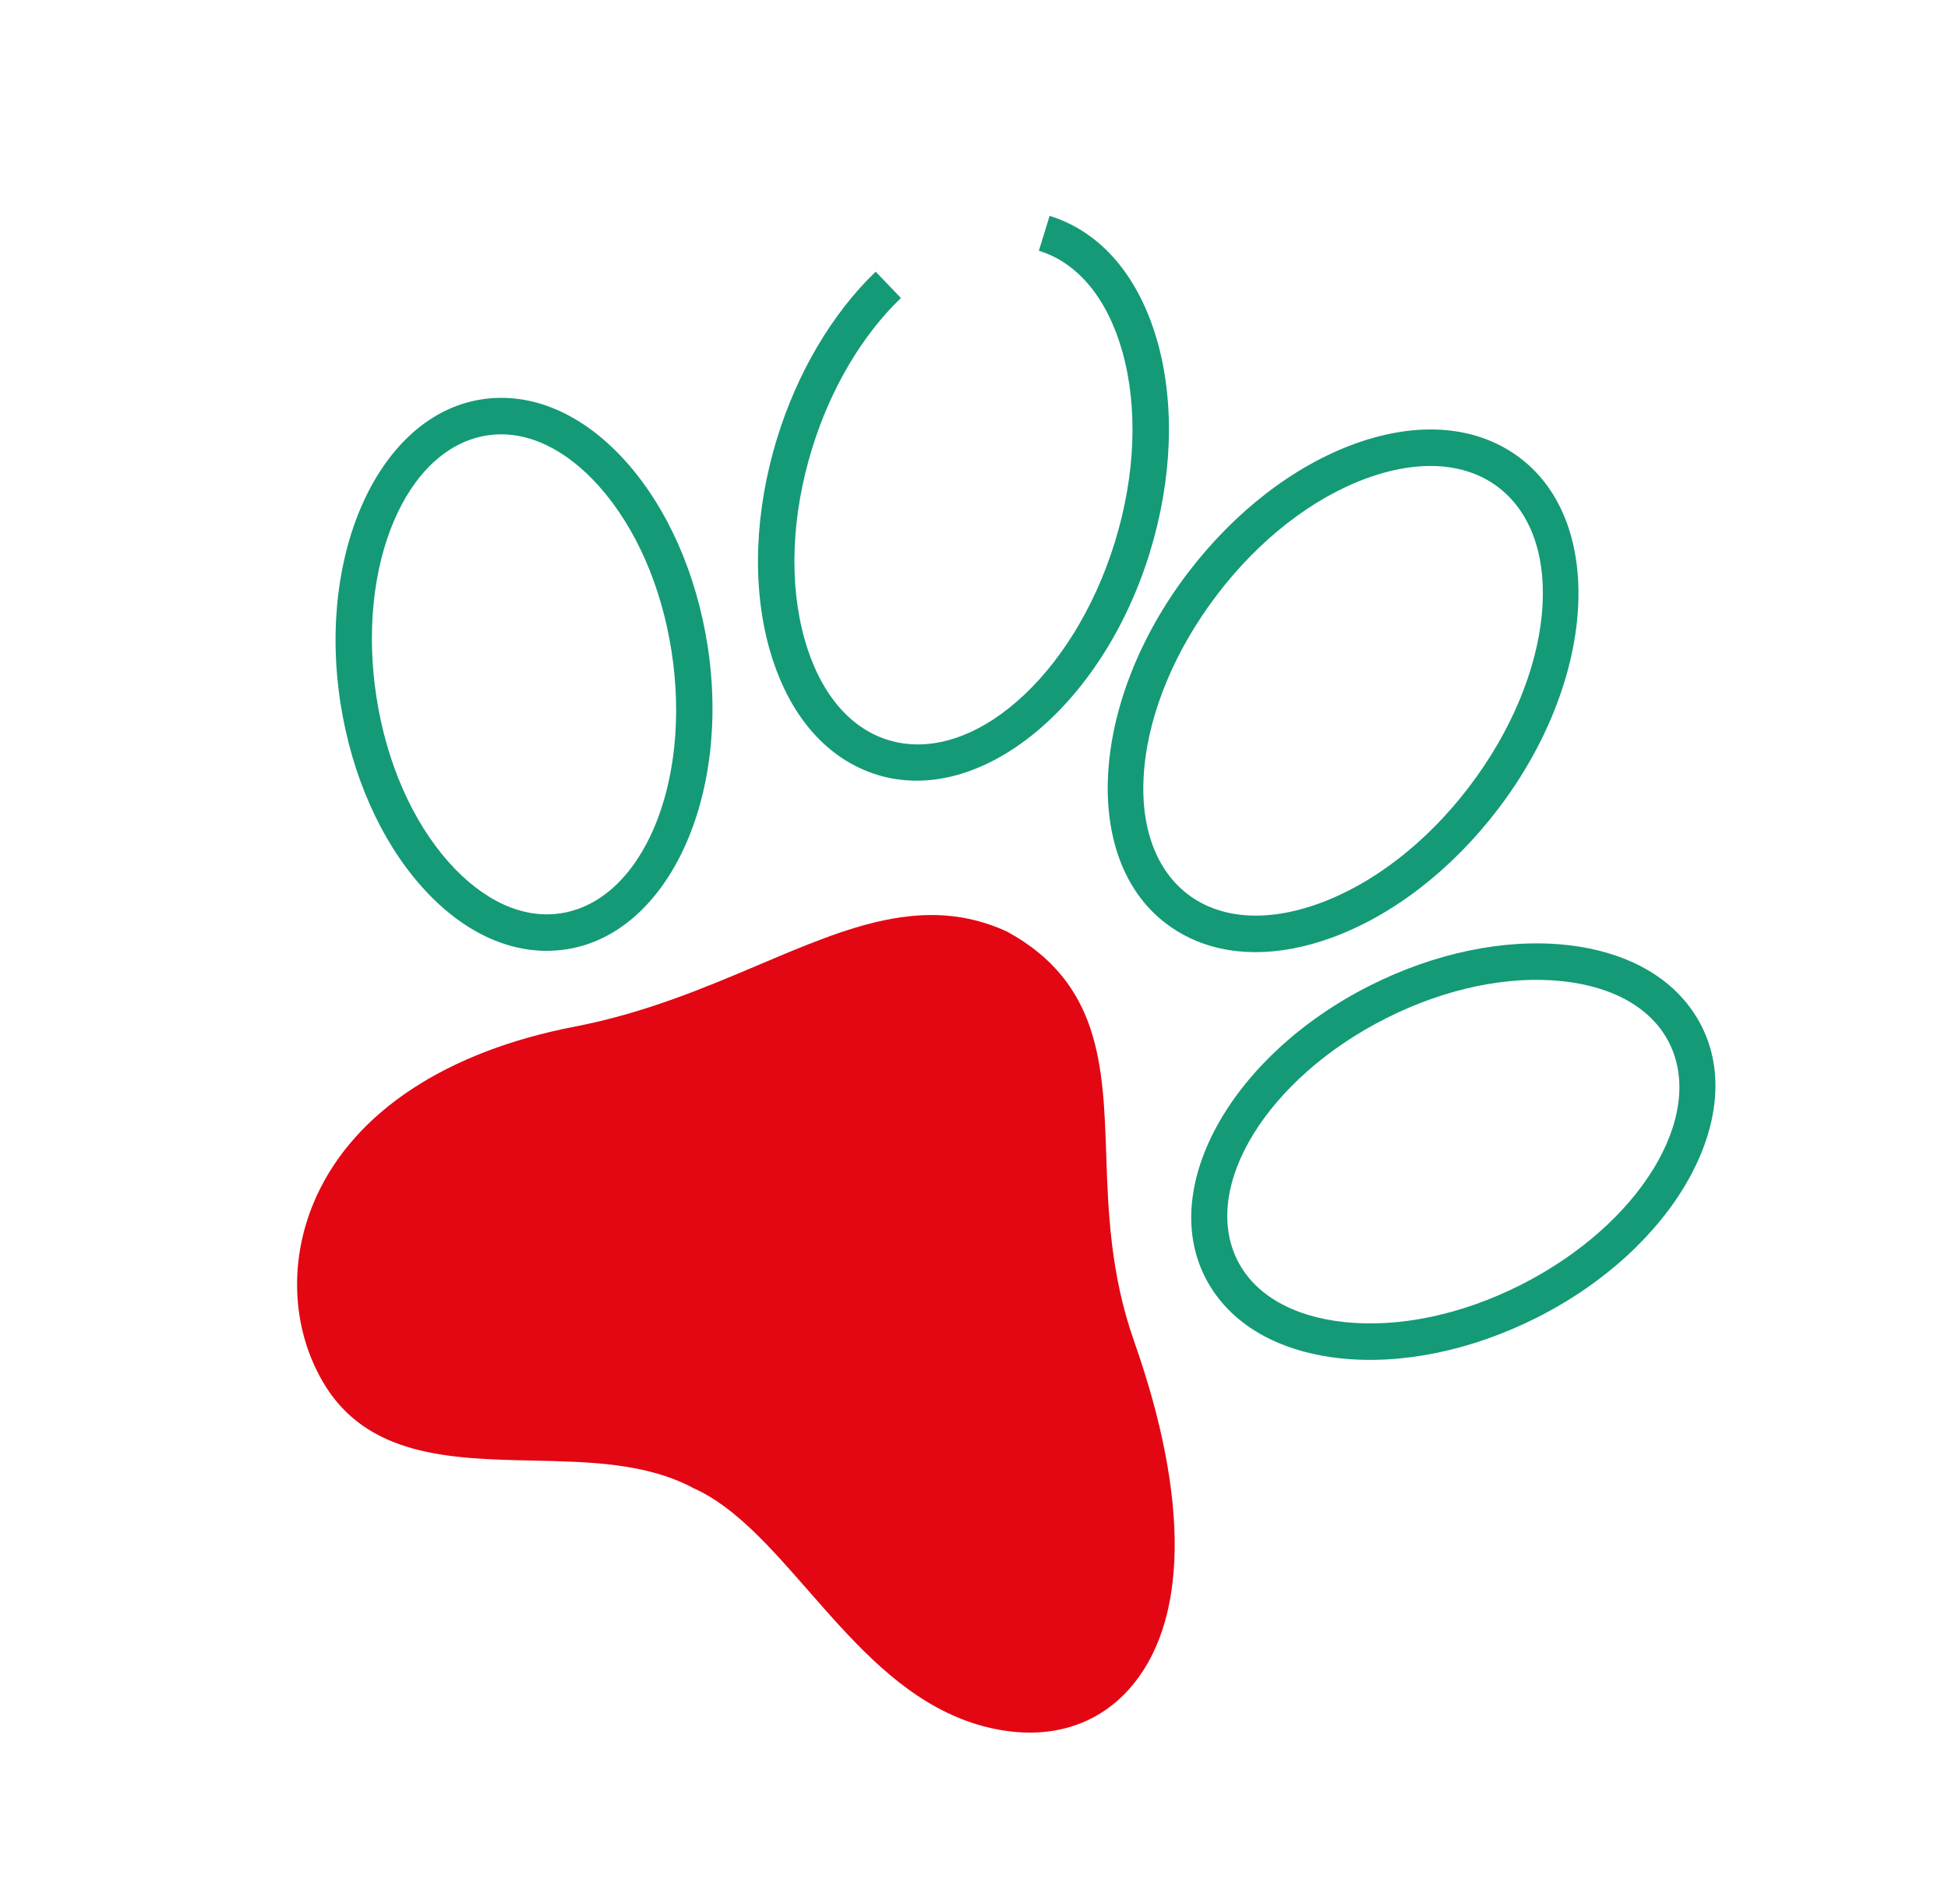 <svg width="307" height="300" viewBox="0 0 307 300" fill="none" xmlns="http://www.w3.org/2000/svg">
<g clip-path="url(#clip0_2101_1149)">
<path d="M156.946 150.188C138.429 141.836 120.486 159.909 91.319 165.516C51.502 173.169 45.377 200.569 54.153 215.735C64.308 233.285 92.268 220.947 110.932 231.02C127.209 238.369 137.102 263.659 156.54 268.431C176.232 273.264 189.685 253.911 175.11 212.582C165.176 184.411 178.043 161.76 156.946 150.188Z" fill="#E30613"/>
<path d="M149.234 269.844C140.564 265.668 133.896 258.053 127.408 250.642C121.462 243.853 115.825 237.406 109.356 234.511C101.9 230.486 92.787 230.324 83.927 230.132C71.048 229.852 57.727 229.559 50.837 217.653C45.843 209.021 45.483 198.119 49.878 188.49C55.978 175.124 70.439 165.629 90.595 161.755C101.642 159.63 111.23 155.566 119.689 151.981C133.669 146.052 145.743 140.934 158.521 146.698L158.656 146.759L158.788 146.831C173.421 154.857 173.865 167.97 174.335 181.856C174.635 190.679 174.973 200.679 178.723 211.309C187.559 236.363 187.244 255.88 177.837 266.26C172.413 272.245 164.527 274.336 155.626 272.153C153.372 271.599 151.248 270.814 149.234 269.844ZM113.39 227.946C120.871 231.549 127.121 238.686 133.171 245.595C140.385 253.835 147.841 262.357 157.453 264.711C161.726 265.759 167.745 265.987 172.16 261.114C179.373 253.155 179.126 235.488 171.496 213.856C167.358 202.115 166.996 191.49 166.678 182.114C166.219 168.537 165.914 159.55 155.236 153.622C145.553 149.336 135.452 153.618 122.679 159.033C113.871 162.769 103.886 167.002 92.042 169.278C74.389 172.672 61.891 180.623 56.849 191.671C53.483 199.048 53.714 207.327 57.468 213.817C62.208 222 72.351 222.218 84.094 222.472C93.86 222.683 104.009 222.92 112.752 227.648C112.967 227.745 113.18 227.844 113.39 227.946Z" fill="#E30613"/>
<path d="M76.496 147.523C72.947 145.816 69.536 143.168 66.409 139.646C59.937 132.355 55.404 122.088 53.649 110.735C49.957 86.847 59.932 65.4 75.884 62.929C83.851 61.694 91.975 65.221 98.758 72.858C105.231 80.149 109.762 90.418 111.518 101.771C115.211 125.657 105.237 147.102 89.284 149.575C84.987 150.24 80.647 149.522 76.496 147.523ZM86.192 70.174C83.073 68.671 79.877 68.124 76.766 68.606C63.941 70.595 56.12 89.099 59.329 109.858C60.918 120.132 64.958 129.357 70.705 135.831C76.143 141.952 82.429 144.825 88.403 143.896C101.227 141.91 109.048 123.405 105.838 102.648C104.251 92.375 100.209 83.149 94.46 76.674C91.856 73.74 89.057 71.554 86.192 70.174Z" fill="#149A77"/>
<path d="M200.233 211.034C195.587 208.796 192.043 205.456 189.893 201.186C182.633 186.766 194.288 166.184 215.872 155.304C226.131 150.134 237.118 147.854 246.814 148.884C256.97 149.964 264.56 154.521 268.188 161.726C275.45 176.147 263.794 196.728 242.209 207.606C231.951 212.776 220.963 215.056 211.268 214.026C207.133 213.587 203.423 212.571 200.233 211.034ZM218.458 160.436C199.702 169.888 189.191 187.009 195.025 198.6C197.741 203.996 203.723 207.444 211.875 208.312C220.485 209.226 230.34 207.154 239.624 202.474C258.381 193.022 268.893 175.902 263.056 164.312C260.335 158.909 254.352 155.463 246.207 154.598C237.597 153.684 227.741 155.757 218.458 160.436Z" fill="#149A77"/>
<path d="M135.278 120.913C128.7 117.745 123.78 111.227 121.254 102.221C118.487 92.349 118.923 80.55 122.484 69.001C125.678 58.645 131.191 49.343 138.007 42.808L141.984 46.957C135.86 52.825 130.886 61.257 127.976 70.695C124.736 81.203 124.314 91.847 126.787 100.669C129.136 109.044 133.807 114.695 139.954 116.593C153.11 120.65 169.148 106.659 175.702 85.406C178.941 74.9 179.363 64.255 176.89 55.432C174.54 47.056 169.874 41.391 163.723 39.508L165.417 34.017C173.5 36.5 179.529 43.56 182.424 53.88C185.191 63.752 184.754 75.55 181.193 87.1C173.706 111.379 154.447 127.073 138.26 122.084C137.233 121.768 136.238 121.376 135.278 120.913Z" fill="#149A77"/>
<path d="M187.422 147.752C186.121 147.125 184.887 146.369 183.728 145.487C170.26 135.213 171.839 110.417 187.244 90.214C194.574 80.604 203.919 73.391 213.562 69.906C223.644 66.264 232.897 67.087 239.609 72.201C253.077 82.473 251.499 107.268 236.094 127.472C228.764 137.082 219.419 144.295 209.775 147.78C201.435 150.795 193.661 150.757 187.422 147.752ZM233.449 75.132C228.598 72.796 222.359 72.837 215.514 75.309C206.899 78.425 198.48 84.954 191.815 93.698C178.329 111.382 176.265 132.566 187.212 140.916C192.326 144.811 199.641 145.332 207.823 142.376C216.438 139.261 224.857 132.731 231.522 123.987C245.009 106.302 247.072 85.121 236.124 76.772C235.289 76.135 234.394 75.588 233.449 75.132Z" fill="#149A77"/>
</g>
<defs>
<clipPath id="clip0_2101_1149">
<rect width="234.559" height="219.732" fill="white" transform="translate(95.35) rotate(25.718)"/>
</clipPath>
</defs>
</svg>
